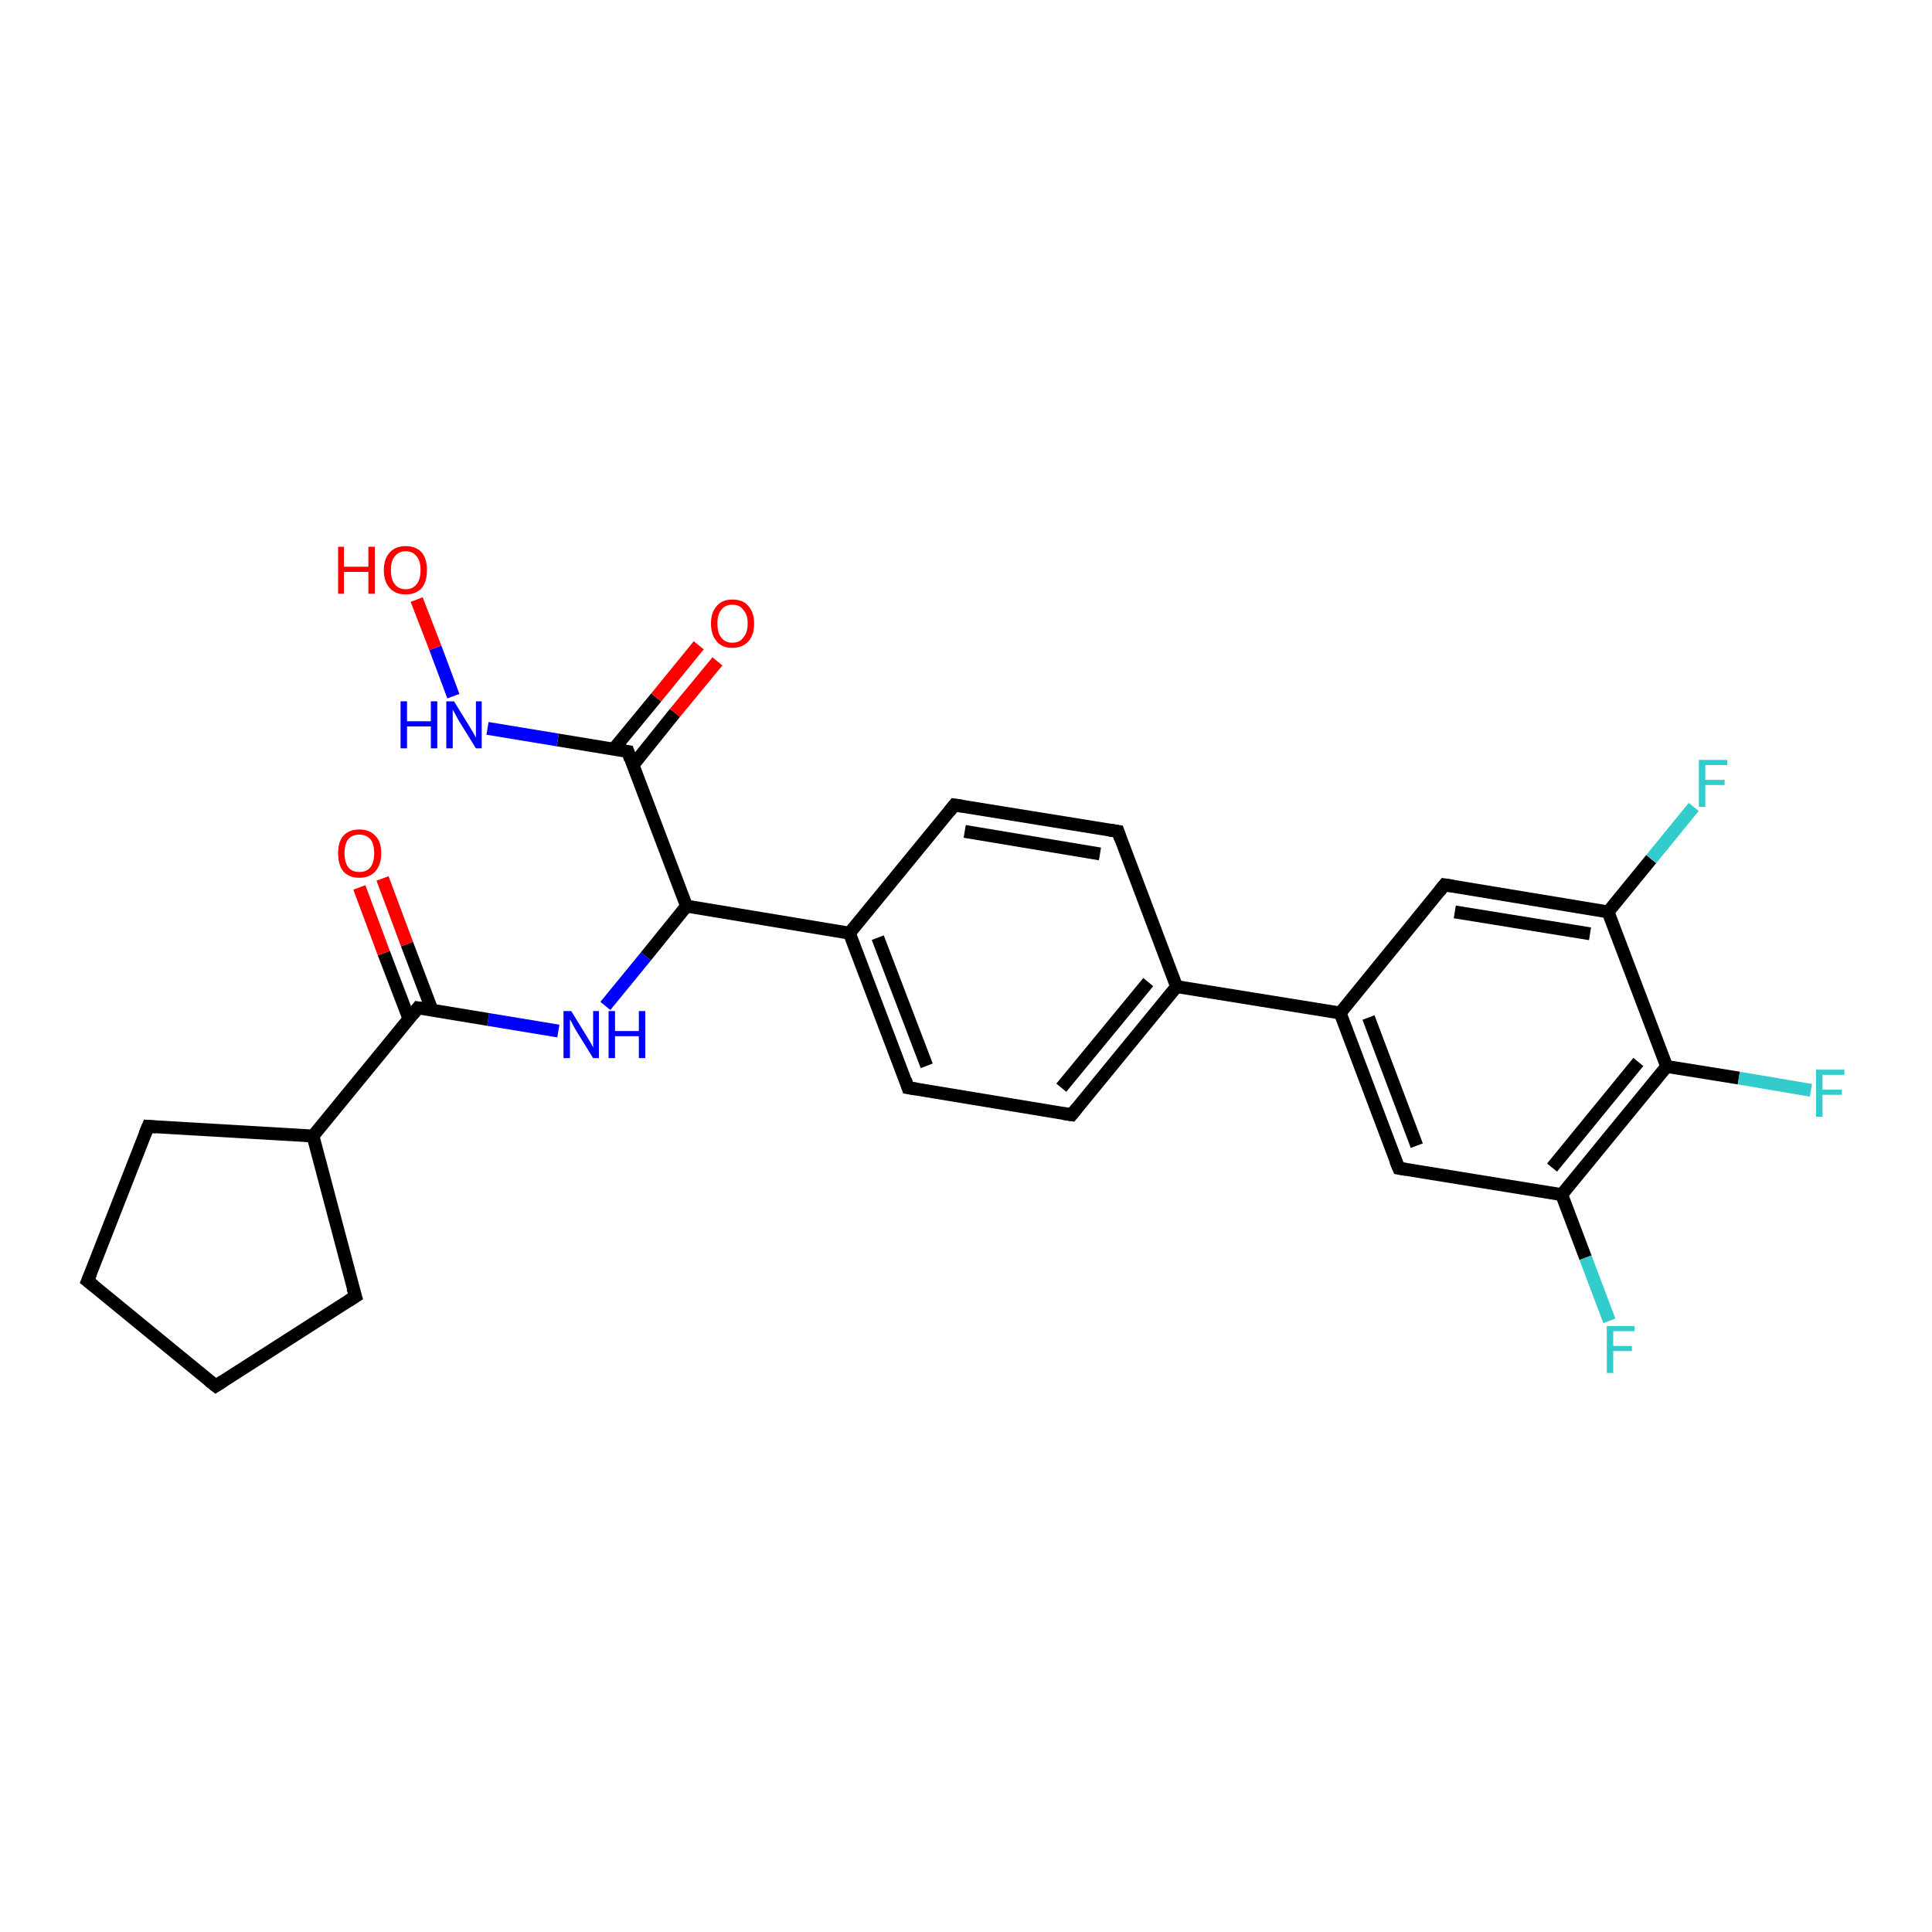 <?xml version='1.0' encoding='iso-8859-1'?>
<svg version='1.1' baseProfile='full'
              xmlns='http://www.w3.org/2000/svg'
                      xmlns:rdkit='http://www.rdkit.org/xml'
                      xmlns:xlink='http://www.w3.org/1999/xlink'
                  xml:space='preserve'
width='300px' height='300px' viewBox='0 0 300 300'>
<!-- END OF HEADER -->
<rect style='opacity:1.0;fill:#FFFFFF;stroke:none' width='300.0' height='300.0' x='0.0' y='0.0'> </rect>
<path class='bond-0 atom-0 atom-1' d='M 94.0,156.2 L 100.3,148.5' style='fill:none;fill-rule:evenodd;stroke:#0000FF;stroke-width:2.0px;stroke-linecap:butt;stroke-linejoin:miter;stroke-opacity:1' />
<path class='bond-0 atom-0 atom-1' d='M 100.3,148.5 L 106.6,140.7' style='fill:none;fill-rule:evenodd;stroke:#000000;stroke-width:2.0px;stroke-linecap:butt;stroke-linejoin:miter;stroke-opacity:1' />
<path class='bond-1 atom-1 atom-2' d='M 106.6,140.7 L 131.9,144.9' style='fill:none;fill-rule:evenodd;stroke:#000000;stroke-width:2.0px;stroke-linecap:butt;stroke-linejoin:miter;stroke-opacity:1' />
<path class='bond-2 atom-2 atom-3' d='M 131.9,144.9 L 141.0,168.9' style='fill:none;fill-rule:evenodd;stroke:#000000;stroke-width:2.0px;stroke-linecap:butt;stroke-linejoin:miter;stroke-opacity:1' />
<path class='bond-2 atom-2 atom-3' d='M 136.3,145.6 L 143.9,165.5' style='fill:none;fill-rule:evenodd;stroke:#000000;stroke-width:2.0px;stroke-linecap:butt;stroke-linejoin:miter;stroke-opacity:1' />
<path class='bond-3 atom-3 atom-4' d='M 141.0,168.9 L 166.4,173.1' style='fill:none;fill-rule:evenodd;stroke:#000000;stroke-width:2.0px;stroke-linecap:butt;stroke-linejoin:miter;stroke-opacity:1' />
<path class='bond-4 atom-4 atom-5' d='M 166.4,173.1 L 182.7,153.2' style='fill:none;fill-rule:evenodd;stroke:#000000;stroke-width:2.0px;stroke-linecap:butt;stroke-linejoin:miter;stroke-opacity:1' />
<path class='bond-4 atom-4 atom-5' d='M 164.8,168.9 L 178.3,152.5' style='fill:none;fill-rule:evenodd;stroke:#000000;stroke-width:2.0px;stroke-linecap:butt;stroke-linejoin:miter;stroke-opacity:1' />
<path class='bond-5 atom-5 atom-6' d='M 182.7,153.2 L 173.6,129.1' style='fill:none;fill-rule:evenodd;stroke:#000000;stroke-width:2.0px;stroke-linecap:butt;stroke-linejoin:miter;stroke-opacity:1' />
<path class='bond-6 atom-6 atom-7' d='M 173.6,129.1 L 148.2,125.0' style='fill:none;fill-rule:evenodd;stroke:#000000;stroke-width:2.0px;stroke-linecap:butt;stroke-linejoin:miter;stroke-opacity:1' />
<path class='bond-6 atom-6 atom-7' d='M 170.8,132.6 L 149.8,129.1' style='fill:none;fill-rule:evenodd;stroke:#000000;stroke-width:2.0px;stroke-linecap:butt;stroke-linejoin:miter;stroke-opacity:1' />
<path class='bond-7 atom-5 atom-8' d='M 182.7,153.2 L 208.1,157.3' style='fill:none;fill-rule:evenodd;stroke:#000000;stroke-width:2.0px;stroke-linecap:butt;stroke-linejoin:miter;stroke-opacity:1' />
<path class='bond-8 atom-8 atom-9' d='M 208.1,157.3 L 217.2,181.4' style='fill:none;fill-rule:evenodd;stroke:#000000;stroke-width:2.0px;stroke-linecap:butt;stroke-linejoin:miter;stroke-opacity:1' />
<path class='bond-8 atom-8 atom-9' d='M 212.5,158.0 L 220.0,177.9' style='fill:none;fill-rule:evenodd;stroke:#000000;stroke-width:2.0px;stroke-linecap:butt;stroke-linejoin:miter;stroke-opacity:1' />
<path class='bond-9 atom-9 atom-10' d='M 217.2,181.4 L 242.5,185.5' style='fill:none;fill-rule:evenodd;stroke:#000000;stroke-width:2.0px;stroke-linecap:butt;stroke-linejoin:miter;stroke-opacity:1' />
<path class='bond-10 atom-10 atom-11' d='M 242.5,185.5 L 258.8,165.6' style='fill:none;fill-rule:evenodd;stroke:#000000;stroke-width:2.0px;stroke-linecap:butt;stroke-linejoin:miter;stroke-opacity:1' />
<path class='bond-10 atom-10 atom-11' d='M 241.0,181.3 L 254.4,164.9' style='fill:none;fill-rule:evenodd;stroke:#000000;stroke-width:2.0px;stroke-linecap:butt;stroke-linejoin:miter;stroke-opacity:1' />
<path class='bond-11 atom-11 atom-12' d='M 258.8,165.6 L 249.7,141.6' style='fill:none;fill-rule:evenodd;stroke:#000000;stroke-width:2.0px;stroke-linecap:butt;stroke-linejoin:miter;stroke-opacity:1' />
<path class='bond-12 atom-12 atom-13' d='M 249.7,141.6 L 224.3,137.4' style='fill:none;fill-rule:evenodd;stroke:#000000;stroke-width:2.0px;stroke-linecap:butt;stroke-linejoin:miter;stroke-opacity:1' />
<path class='bond-12 atom-12 atom-13' d='M 246.9,145.0 L 225.9,141.6' style='fill:none;fill-rule:evenodd;stroke:#000000;stroke-width:2.0px;stroke-linecap:butt;stroke-linejoin:miter;stroke-opacity:1' />
<path class='bond-13 atom-12 atom-14' d='M 249.7,141.6 L 256.4,133.4' style='fill:none;fill-rule:evenodd;stroke:#000000;stroke-width:2.0px;stroke-linecap:butt;stroke-linejoin:miter;stroke-opacity:1' />
<path class='bond-13 atom-12 atom-14' d='M 256.4,133.4 L 263.0,125.3' style='fill:none;fill-rule:evenodd;stroke:#33CCCC;stroke-width:2.0px;stroke-linecap:butt;stroke-linejoin:miter;stroke-opacity:1' />
<path class='bond-14 atom-11 atom-15' d='M 258.8,165.6 L 270.0,167.4' style='fill:none;fill-rule:evenodd;stroke:#000000;stroke-width:2.0px;stroke-linecap:butt;stroke-linejoin:miter;stroke-opacity:1' />
<path class='bond-14 atom-11 atom-15' d='M 270.0,167.4 L 281.2,169.3' style='fill:none;fill-rule:evenodd;stroke:#33CCCC;stroke-width:2.0px;stroke-linecap:butt;stroke-linejoin:miter;stroke-opacity:1' />
<path class='bond-15 atom-10 atom-16' d='M 242.5,185.5 L 246.2,195.3' style='fill:none;fill-rule:evenodd;stroke:#000000;stroke-width:2.0px;stroke-linecap:butt;stroke-linejoin:miter;stroke-opacity:1' />
<path class='bond-15 atom-10 atom-16' d='M 246.2,195.3 L 249.9,205.1' style='fill:none;fill-rule:evenodd;stroke:#33CCCC;stroke-width:2.0px;stroke-linecap:butt;stroke-linejoin:miter;stroke-opacity:1' />
<path class='bond-16 atom-1 atom-17' d='M 106.6,140.7 L 97.5,116.7' style='fill:none;fill-rule:evenodd;stroke:#000000;stroke-width:2.0px;stroke-linecap:butt;stroke-linejoin:miter;stroke-opacity:1' />
<path class='bond-17 atom-17 atom-18' d='M 98.3,118.8 L 104.8,110.7' style='fill:none;fill-rule:evenodd;stroke:#000000;stroke-width:2.0px;stroke-linecap:butt;stroke-linejoin:miter;stroke-opacity:1' />
<path class='bond-17 atom-17 atom-18' d='M 104.8,110.7 L 111.4,102.7' style='fill:none;fill-rule:evenodd;stroke:#FF0000;stroke-width:2.0px;stroke-linecap:butt;stroke-linejoin:miter;stroke-opacity:1' />
<path class='bond-17 atom-17 atom-18' d='M 95.3,116.3 L 101.9,108.3' style='fill:none;fill-rule:evenodd;stroke:#000000;stroke-width:2.0px;stroke-linecap:butt;stroke-linejoin:miter;stroke-opacity:1' />
<path class='bond-17 atom-17 atom-18' d='M 101.9,108.3 L 108.5,100.2' style='fill:none;fill-rule:evenodd;stroke:#FF0000;stroke-width:2.0px;stroke-linecap:butt;stroke-linejoin:miter;stroke-opacity:1' />
<path class='bond-18 atom-17 atom-19' d='M 97.5,116.7 L 86.6,114.9' style='fill:none;fill-rule:evenodd;stroke:#000000;stroke-width:2.0px;stroke-linecap:butt;stroke-linejoin:miter;stroke-opacity:1' />
<path class='bond-18 atom-17 atom-19' d='M 86.6,114.9 L 75.7,113.1' style='fill:none;fill-rule:evenodd;stroke:#0000FF;stroke-width:2.0px;stroke-linecap:butt;stroke-linejoin:miter;stroke-opacity:1' />
<path class='bond-19 atom-19 atom-20' d='M 70.4,108.1 L 67.6,100.6' style='fill:none;fill-rule:evenodd;stroke:#0000FF;stroke-width:2.0px;stroke-linecap:butt;stroke-linejoin:miter;stroke-opacity:1' />
<path class='bond-19 atom-19 atom-20' d='M 67.6,100.6 L 64.7,93.1' style='fill:none;fill-rule:evenodd;stroke:#FF0000;stroke-width:2.0px;stroke-linecap:butt;stroke-linejoin:miter;stroke-opacity:1' />
<path class='bond-20 atom-0 atom-21' d='M 86.7,160.1 L 75.8,158.3' style='fill:none;fill-rule:evenodd;stroke:#0000FF;stroke-width:2.0px;stroke-linecap:butt;stroke-linejoin:miter;stroke-opacity:1' />
<path class='bond-20 atom-0 atom-21' d='M 75.8,158.3 L 64.9,156.5' style='fill:none;fill-rule:evenodd;stroke:#000000;stroke-width:2.0px;stroke-linecap:butt;stroke-linejoin:miter;stroke-opacity:1' />
<path class='bond-21 atom-21 atom-22' d='M 67.1,156.9 L 63.2,146.6' style='fill:none;fill-rule:evenodd;stroke:#000000;stroke-width:2.0px;stroke-linecap:butt;stroke-linejoin:miter;stroke-opacity:1' />
<path class='bond-21 atom-21 atom-22' d='M 63.2,146.6 L 59.4,136.4' style='fill:none;fill-rule:evenodd;stroke:#FF0000;stroke-width:2.0px;stroke-linecap:butt;stroke-linejoin:miter;stroke-opacity:1' />
<path class='bond-21 atom-21 atom-22' d='M 63.5,158.2 L 59.6,148.0' style='fill:none;fill-rule:evenodd;stroke:#000000;stroke-width:2.0px;stroke-linecap:butt;stroke-linejoin:miter;stroke-opacity:1' />
<path class='bond-21 atom-21 atom-22' d='M 59.6,148.0 L 55.8,137.8' style='fill:none;fill-rule:evenodd;stroke:#FF0000;stroke-width:2.0px;stroke-linecap:butt;stroke-linejoin:miter;stroke-opacity:1' />
<path class='bond-22 atom-21 atom-23' d='M 64.9,156.5 L 48.6,176.4' style='fill:none;fill-rule:evenodd;stroke:#000000;stroke-width:2.0px;stroke-linecap:butt;stroke-linejoin:miter;stroke-opacity:1' />
<path class='bond-23 atom-23 atom-24' d='M 48.6,176.4 L 55.2,201.3' style='fill:none;fill-rule:evenodd;stroke:#000000;stroke-width:2.0px;stroke-linecap:butt;stroke-linejoin:miter;stroke-opacity:1' />
<path class='bond-24 atom-24 atom-25' d='M 55.2,201.3 L 33.5,215.2' style='fill:none;fill-rule:evenodd;stroke:#000000;stroke-width:2.0px;stroke-linecap:butt;stroke-linejoin:miter;stroke-opacity:1' />
<path class='bond-25 atom-25 atom-26' d='M 33.5,215.2 L 13.6,198.9' style='fill:none;fill-rule:evenodd;stroke:#000000;stroke-width:2.0px;stroke-linecap:butt;stroke-linejoin:miter;stroke-opacity:1' />
<path class='bond-26 atom-26 atom-27' d='M 13.6,198.9 L 23.0,174.9' style='fill:none;fill-rule:evenodd;stroke:#000000;stroke-width:2.0px;stroke-linecap:butt;stroke-linejoin:miter;stroke-opacity:1' />
<path class='bond-27 atom-7 atom-2' d='M 148.2,125.0 L 131.9,144.9' style='fill:none;fill-rule:evenodd;stroke:#000000;stroke-width:2.0px;stroke-linecap:butt;stroke-linejoin:miter;stroke-opacity:1' />
<path class='bond-28 atom-13 atom-8' d='M 224.3,137.4 L 208.1,157.3' style='fill:none;fill-rule:evenodd;stroke:#000000;stroke-width:2.0px;stroke-linecap:butt;stroke-linejoin:miter;stroke-opacity:1' />
<path class='bond-29 atom-27 atom-23' d='M 23.0,174.9 L 48.6,176.4' style='fill:none;fill-rule:evenodd;stroke:#000000;stroke-width:2.0px;stroke-linecap:butt;stroke-linejoin:miter;stroke-opacity:1' />
<path d='M 140.6,167.7 L 141.0,168.9 L 142.3,169.1' style='fill:none;stroke:#000000;stroke-width:2.0px;stroke-linecap:butt;stroke-linejoin:miter;stroke-opacity:1;' />
<path d='M 165.1,172.9 L 166.4,173.1 L 167.2,172.1' style='fill:none;stroke:#000000;stroke-width:2.0px;stroke-linecap:butt;stroke-linejoin:miter;stroke-opacity:1;' />
<path d='M 174.0,130.3 L 173.6,129.1 L 172.3,128.9' style='fill:none;stroke:#000000;stroke-width:2.0px;stroke-linecap:butt;stroke-linejoin:miter;stroke-opacity:1;' />
<path d='M 149.5,125.2 L 148.2,125.0 L 147.4,126.0' style='fill:none;stroke:#000000;stroke-width:2.0px;stroke-linecap:butt;stroke-linejoin:miter;stroke-opacity:1;' />
<path d='M 216.7,180.2 L 217.2,181.4 L 218.4,181.6' style='fill:none;stroke:#000000;stroke-width:2.0px;stroke-linecap:butt;stroke-linejoin:miter;stroke-opacity:1;' />
<path d='M 225.6,137.6 L 224.3,137.4 L 223.5,138.4' style='fill:none;stroke:#000000;stroke-width:2.0px;stroke-linecap:butt;stroke-linejoin:miter;stroke-opacity:1;' />
<path d='M 97.9,117.9 L 97.5,116.7 L 96.9,116.6' style='fill:none;stroke:#000000;stroke-width:2.0px;stroke-linecap:butt;stroke-linejoin:miter;stroke-opacity:1;' />
<path d='M 65.5,156.6 L 64.9,156.5 L 64.1,157.5' style='fill:none;stroke:#000000;stroke-width:2.0px;stroke-linecap:butt;stroke-linejoin:miter;stroke-opacity:1;' />
<path d='M 54.8,200.0 L 55.2,201.3 L 54.1,202.0' style='fill:none;stroke:#000000;stroke-width:2.0px;stroke-linecap:butt;stroke-linejoin:miter;stroke-opacity:1;' />
<path d='M 34.6,214.5 L 33.5,215.2 L 32.5,214.4' style='fill:none;stroke:#000000;stroke-width:2.0px;stroke-linecap:butt;stroke-linejoin:miter;stroke-opacity:1;' />
<path d='M 14.6,199.7 L 13.6,198.9 L 14.1,197.7' style='fill:none;stroke:#000000;stroke-width:2.0px;stroke-linecap:butt;stroke-linejoin:miter;stroke-opacity:1;' />
<path d='M 22.5,176.1 L 23.0,174.9 L 24.2,175.0' style='fill:none;stroke:#000000;stroke-width:2.0px;stroke-linecap:butt;stroke-linejoin:miter;stroke-opacity:1;' />
<path class='atom-0' d='M 88.7 157.0
L 91.1 160.9
Q 91.3 161.2, 91.7 161.9
Q 92.1 162.6, 92.1 162.7
L 92.1 157.0
L 93.0 157.0
L 93.0 164.3
L 92.1 164.3
L 89.5 160.1
Q 89.2 159.6, 88.9 159.0
Q 88.6 158.4, 88.5 158.3
L 88.5 164.3
L 87.5 164.3
L 87.5 157.0
L 88.7 157.0
' fill='#0000FF'/>
<path class='atom-0' d='M 94.5 157.0
L 95.5 157.0
L 95.5 160.1
L 99.2 160.1
L 99.2 157.0
L 100.2 157.0
L 100.2 164.3
L 99.2 164.3
L 99.2 160.9
L 95.5 160.9
L 95.5 164.3
L 94.5 164.3
L 94.5 157.0
' fill='#0000FF'/>
<path class='atom-14' d='M 263.8 118.0
L 268.2 118.0
L 268.2 118.8
L 264.8 118.8
L 264.8 121.1
L 267.8 121.1
L 267.8 121.9
L 264.8 121.9
L 264.8 125.3
L 263.8 125.3
L 263.8 118.0
' fill='#33CCCC'/>
<path class='atom-15' d='M 282.0 166.1
L 286.4 166.1
L 286.4 166.9
L 283.0 166.9
L 283.0 169.2
L 286.0 169.2
L 286.0 170.0
L 283.0 170.0
L 283.0 173.4
L 282.0 173.4
L 282.0 166.1
' fill='#33CCCC'/>
<path class='atom-16' d='M 249.5 205.9
L 253.8 205.9
L 253.8 206.7
L 250.5 206.7
L 250.5 209.0
L 253.4 209.0
L 253.4 209.8
L 250.5 209.8
L 250.5 213.2
L 249.5 213.2
L 249.5 205.9
' fill='#33CCCC'/>
<path class='atom-18' d='M 110.4 96.8
Q 110.4 95.1, 111.3 94.1
Q 112.1 93.1, 113.7 93.1
Q 115.4 93.1, 116.2 94.1
Q 117.1 95.1, 117.1 96.8
Q 117.1 98.6, 116.2 99.6
Q 115.3 100.6, 113.7 100.6
Q 112.1 100.6, 111.3 99.6
Q 110.4 98.6, 110.4 96.8
M 113.7 99.8
Q 114.9 99.8, 115.4 99.0
Q 116.1 98.3, 116.1 96.8
Q 116.1 95.4, 115.4 94.7
Q 114.9 93.9, 113.7 93.9
Q 112.6 93.9, 112.0 94.7
Q 111.4 95.4, 111.4 96.8
Q 111.4 98.3, 112.0 99.0
Q 112.6 99.8, 113.7 99.8
' fill='#FF0000'/>
<path class='atom-19' d='M 62.2 108.9
L 63.2 108.9
L 63.2 112.0
L 66.9 112.0
L 66.9 108.9
L 67.9 108.9
L 67.9 116.2
L 66.9 116.2
L 66.9 112.8
L 63.2 112.8
L 63.2 116.2
L 62.2 116.2
L 62.2 108.9
' fill='#0000FF'/>
<path class='atom-19' d='M 70.5 108.9
L 72.9 112.8
Q 73.1 113.1, 73.5 113.8
Q 73.9 114.5, 73.9 114.6
L 73.9 108.9
L 74.8 108.9
L 74.8 116.2
L 73.9 116.2
L 71.3 112.0
Q 71.0 111.5, 70.7 110.9
Q 70.4 110.4, 70.3 110.2
L 70.3 116.2
L 69.3 116.2
L 69.3 108.9
L 70.5 108.9
' fill='#0000FF'/>
<path class='atom-20' d='M 52.5 84.9
L 53.4 84.9
L 53.4 88.0
L 57.2 88.0
L 57.2 84.9
L 58.2 84.9
L 58.2 92.2
L 57.2 92.2
L 57.2 88.8
L 53.4 88.8
L 53.4 92.2
L 52.5 92.2
L 52.5 84.9
' fill='#FF0000'/>
<path class='atom-20' d='M 59.6 88.5
Q 59.6 86.8, 60.5 85.8
Q 61.4 84.8, 63.0 84.8
Q 64.6 84.8, 65.5 85.8
Q 66.3 86.8, 66.3 88.5
Q 66.3 90.3, 65.5 91.3
Q 64.6 92.3, 63.0 92.3
Q 61.4 92.3, 60.5 91.3
Q 59.6 90.3, 59.6 88.5
M 63.0 91.5
Q 64.1 91.5, 64.7 90.7
Q 65.3 90.0, 65.3 88.5
Q 65.3 87.1, 64.7 86.4
Q 64.1 85.6, 63.0 85.6
Q 61.9 85.6, 61.3 86.4
Q 60.7 87.1, 60.7 88.5
Q 60.7 90.0, 61.3 90.7
Q 61.9 91.5, 63.0 91.5
' fill='#FF0000'/>
<path class='atom-22' d='M 52.5 132.5
Q 52.5 130.7, 53.3 129.8
Q 54.2 128.8, 55.8 128.8
Q 57.4 128.8, 58.3 129.8
Q 59.2 130.7, 59.2 132.5
Q 59.2 134.2, 58.3 135.3
Q 57.4 136.3, 55.8 136.3
Q 54.2 136.3, 53.3 135.3
Q 52.5 134.3, 52.5 132.5
M 55.8 135.4
Q 56.9 135.4, 57.5 134.7
Q 58.1 133.9, 58.1 132.5
Q 58.1 131.0, 57.5 130.3
Q 56.9 129.6, 55.8 129.6
Q 54.7 129.6, 54.1 130.3
Q 53.5 131.0, 53.5 132.5
Q 53.5 133.9, 54.1 134.7
Q 54.7 135.4, 55.8 135.4
' fill='#FF0000'/>
</svg>
